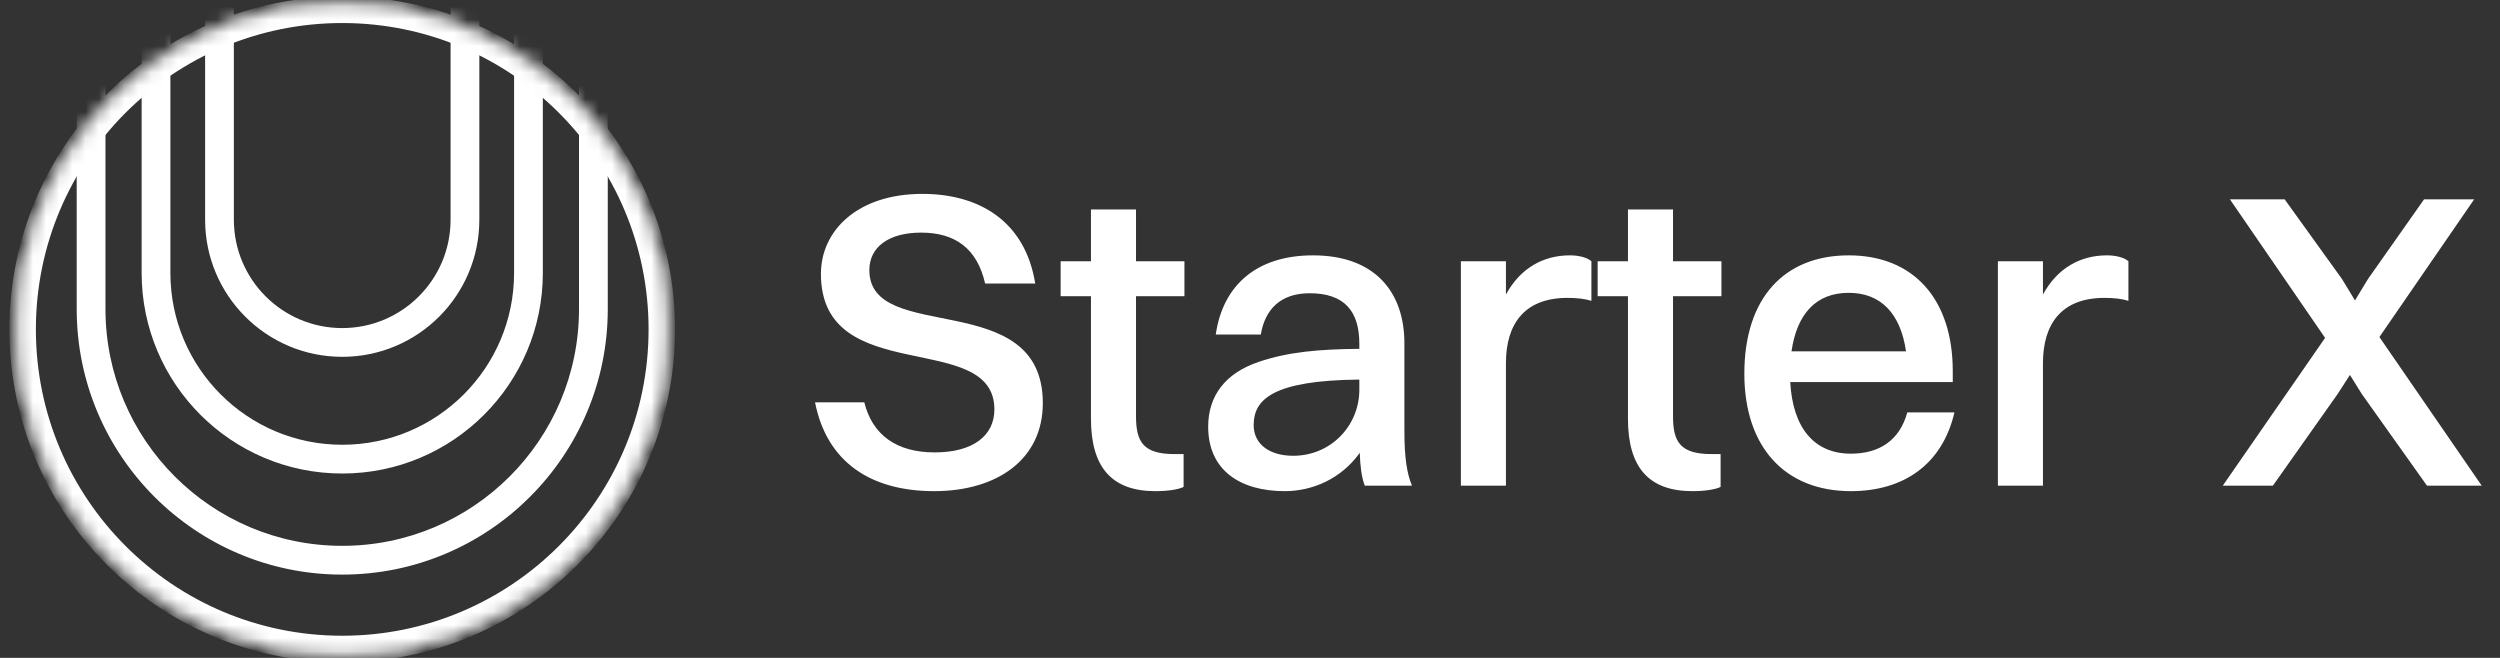 <svg width="190" height="50" viewBox="0 0 190 50" fill="none" xmlns="http://www.w3.org/2000/svg">
<rect x="0" y="0" width="190" height="50" fill="#333333" stroke="none"/>
<mask id="mask0_5739_25665" style="mask-type:alpha" maskUnits="userSpaceOnUse" x="1" y="0" width="50" height="50">
<circle cx="26.009" cy="25.033" r="24.72" fill="#1F1F1F" stroke="#1F1F1F" stroke-width="0.383"/>
</mask>
<g mask="url(#mask0_5739_25665)">
<path d="M49.483 25.033C49.483 37.998 38.974 48.507 26.009 48.507C13.045 48.507 2.535 37.998 2.535 25.033C2.535 12.069 13.045 1.559 26.009 1.559C38.974 1.559 49.483 12.069 49.483 25.033ZM26.009 50.136C39.873 50.136 51.112 38.897 51.112 25.033C51.112 11.169 39.873 -0.07 26.009 -0.07C12.146 -0.07 0.907 11.169 0.907 25.033C0.907 38.897 12.146 50.136 26.009 50.136Z" fill="white" stroke="white" stroke-width="0.383"/>
<path d="M44.196 5.695V23.489C44.196 33.533 36.054 41.675 26.01 41.675C15.966 41.675 7.824 33.533 7.824 23.489V5.695C7.824 -4.348 15.966 -12.491 26.01 -12.491C36.054 -12.491 44.196 -4.348 44.196 5.695ZM26.01 -14.293C14.97 -14.293 6.021 -5.344 6.021 5.695V23.489C6.021 34.528 14.97 43.478 26.01 43.478C37.05 43.478 45.999 34.528 45.999 23.489V5.695C45.999 -5.344 37.05 -14.293 26.01 -14.293Z" fill="white" stroke="white" stroke-width="0.383"/>
<path d="M39.262 -7.573V20.741C39.262 28.06 33.329 33.993 26.01 33.993C18.691 33.993 12.758 28.06 12.758 20.741V-7.573C12.758 -14.891 18.691 -20.824 26.01 -20.824C33.329 -20.824 39.262 -14.891 39.262 -7.573ZM26.01 -22.627C17.696 -22.627 10.956 -15.887 10.956 -7.573V20.741C10.956 29.056 17.696 35.796 26.01 35.796C34.324 35.796 41.064 29.056 41.064 20.741V-7.573C41.064 -15.887 34.324 -22.627 26.01 -22.627Z" fill="white" stroke="white" stroke-width="0.383"/>
<path d="M34.435 -20.165V16.698C34.435 21.352 30.663 25.125 26.009 25.125C21.355 25.125 17.582 21.352 17.582 16.698V-20.165C17.582 -24.819 21.355 -28.592 26.009 -28.592C30.663 -28.592 34.435 -24.819 34.435 -20.165ZM26.009 -30.394C20.359 -30.394 15.78 -25.815 15.78 -20.165V16.698C15.78 22.348 20.359 26.927 26.009 26.927C31.658 26.927 36.238 22.348 36.238 16.698V-20.165C36.238 -25.815 31.658 -30.394 26.009 -30.394Z" fill="white" stroke="white" stroke-width="0.383"/>
</g>
<path d="M66.07 20.527C66.07 26.255 79.254 21.743 79.254 30.639C79.254 34.927 75.766 37.327 70.998 37.327C66.166 37.327 62.838 35.119 61.942 30.575H65.686C66.294 33.039 68.118 34.383 71.03 34.383C74.006 34.383 75.574 33.071 75.574 31.119C75.574 24.975 62.39 29.551 62.39 20.815C62.39 17.551 65.142 14.735 70.102 14.735C74.39 14.735 77.91 16.783 78.678 21.551H74.87C74.262 18.863 72.566 17.679 70.006 17.679C67.51 17.679 66.07 18.799 66.07 20.527ZM82.913 31.823V22.511H80.609V19.855H82.913V15.919H86.337V19.855H90.017V22.511H86.337V31.631C86.337 33.583 86.881 34.511 89.281 34.511H89.953V37.007C89.569 37.199 88.769 37.327 87.809 37.327C84.481 37.327 82.913 35.503 82.913 31.823ZM95.822 25.423H92.398C92.942 21.647 95.534 19.407 99.79 19.407C104.43 19.407 106.734 22.127 106.734 26.095V32.751C106.734 34.799 106.926 35.983 107.31 36.911H103.726C103.47 36.271 103.374 35.375 103.342 34.415C101.902 36.431 99.694 37.327 97.646 37.327C94.19 37.327 91.822 35.695 91.822 32.431C91.822 30.095 93.102 28.367 95.662 27.503C97.934 26.735 100.238 26.543 103.31 26.511V26.127C103.31 23.631 102.158 22.287 99.534 22.287C97.326 22.287 96.142 23.503 95.822 25.423ZM95.278 32.303C95.278 33.743 96.462 34.639 98.286 34.639C101.134 34.639 103.31 32.367 103.31 29.615V28.847C96.75 28.911 95.278 30.351 95.278 32.303ZM111.027 36.911V19.855H114.451V22.383C115.571 20.335 117.331 19.407 119.315 19.407C119.987 19.407 120.627 19.567 120.947 19.855V22.863C120.435 22.703 119.827 22.639 119.123 22.639C115.859 22.639 114.451 24.623 114.451 27.599V36.911H111.027ZM123.725 31.823V22.511H121.421V19.855H123.725V15.919H127.149V19.855H130.829V22.511H127.149V31.631C127.149 33.583 127.693 34.511 130.093 34.511H130.765V37.007C130.381 37.199 129.581 37.327 128.621 37.327C125.293 37.327 123.725 35.503 123.725 31.823ZM148.538 31.343C147.61 35.311 144.666 37.327 140.666 37.327C135.642 37.327 132.57 33.967 132.57 28.399C132.57 22.607 135.642 19.407 140.506 19.407C145.434 19.407 148.41 22.735 148.41 28.207V29.039H136.058C136.25 32.527 137.882 34.479 140.666 34.479C142.842 34.479 144.378 33.455 144.954 31.343H148.538ZM140.506 22.255C138.042 22.255 136.57 23.823 136.154 26.703H144.858C144.442 23.823 142.938 22.255 140.506 22.255ZM151.84 36.911V19.855H155.264V22.383C156.384 20.335 158.144 19.407 160.128 19.407C160.8 19.407 161.44 19.567 161.76 19.855V22.863C161.248 22.703 160.64 22.639 159.936 22.639C156.672 22.639 155.264 24.623 155.264 27.599V36.911H151.84ZM184.451 36.911L179.491 29.935L178.595 28.495L177.667 29.935L172.739 36.911H168.931L176.707 25.679L169.475 15.151H173.635L177.987 21.199L178.979 22.831L179.971 21.199L184.227 15.151H188.035L180.835 25.615L188.611 36.911H184.451Z" fill="white"/>
</svg>
